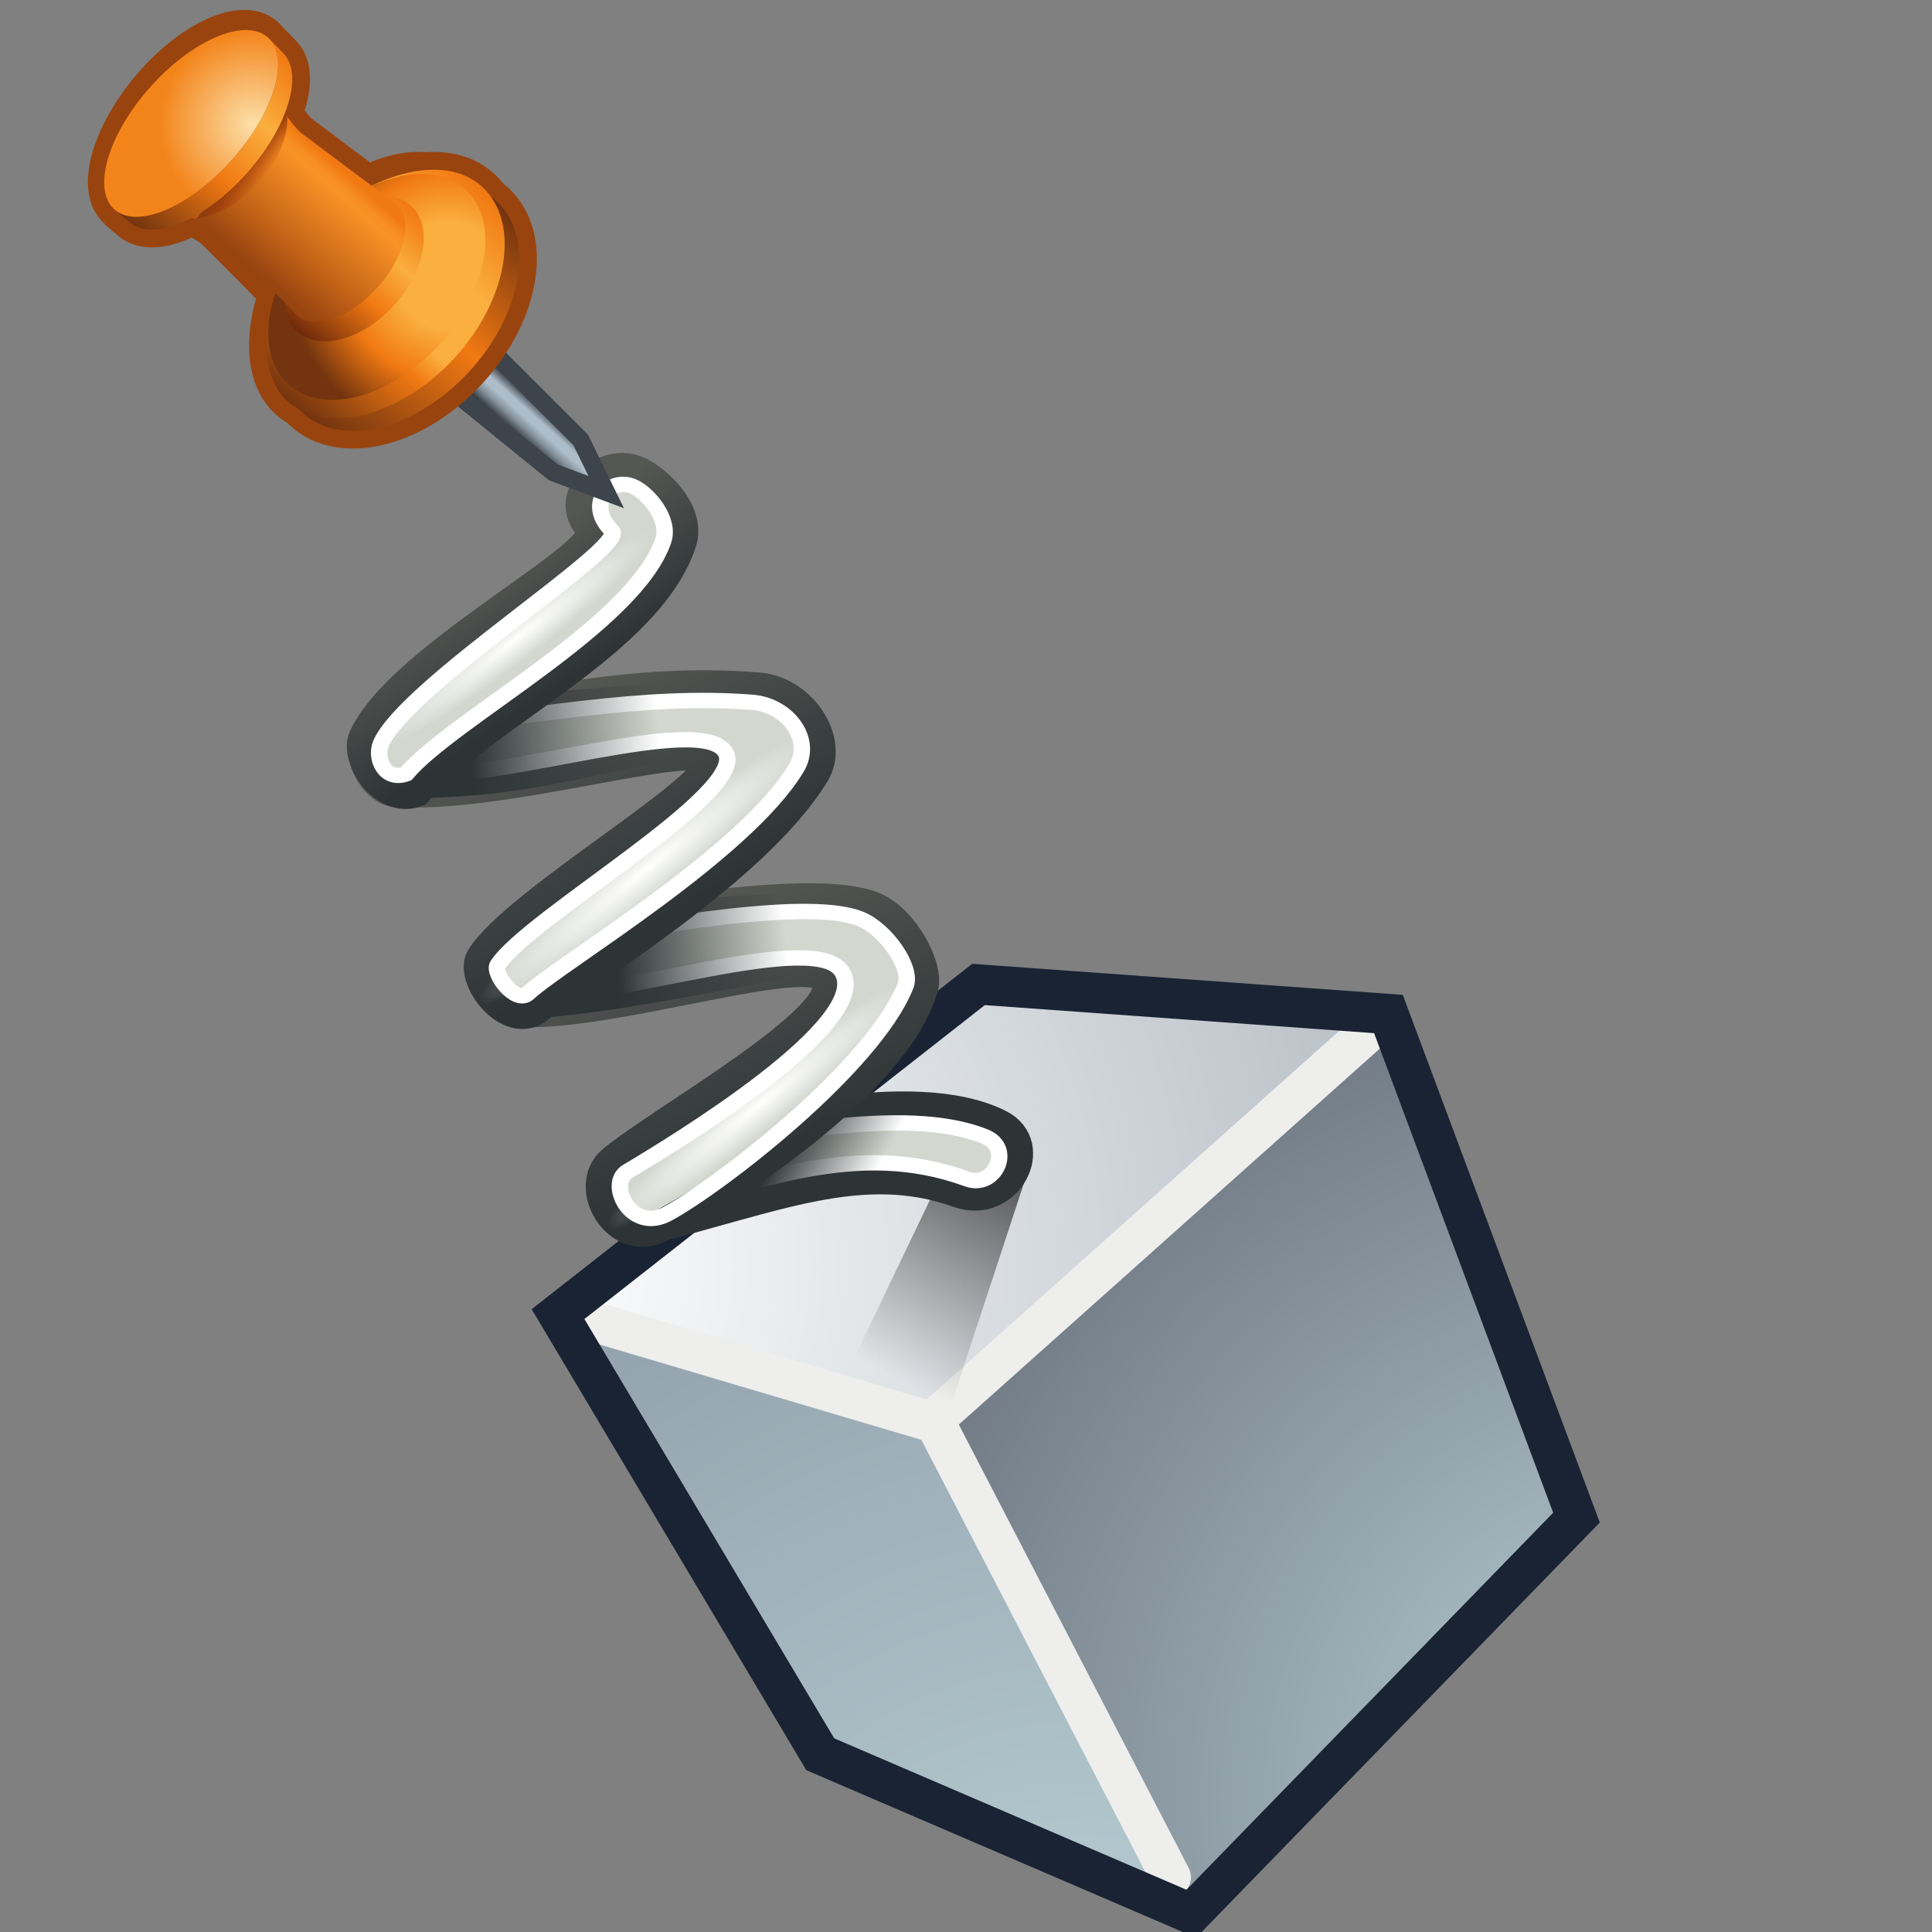 <?xml version="1.0" encoding="UTF-8" standalone="no"?>
<!-- Created with Inkscape (http://www.inkscape.org/) -->
<svg
   xmlns:i="http://ns.adobe.com/AdobeIllustrator/10.0/"
   xmlns:a="http://ns.adobe.com/AdobeSVGViewerExtensions/3.0/"
   xmlns:dc="http://purl.org/dc/elements/1.1/"
   xmlns:cc="http://web.resource.org/cc/"
   xmlns:rdf="http://www.w3.org/1999/02/22-rdf-syntax-ns#"
   xmlns:svg="http://www.w3.org/2000/svg"
   xmlns="http://www.w3.org/2000/svg"
   xmlns:xlink="http://www.w3.org/1999/xlink"
   xmlns:sodipodi="http://sodipodi.sourceforge.net/DTD/sodipodi-0.dtd"
   xmlns:inkscape="http://www.inkscape.org/namespaces/inkscape"
   width="48px"
   height="48px"
   id="svg19082"
   sodipodi:version="0.32"
   inkscape:version="0.44.1"
   sodipodi:docbase="e:\dev_clean\src\houdini\support\icons\DOP"
   sodipodi:docname="rbdspringconstraint.svg">
  <rect width="100%" height="100%" fill="#808080" stroke="none"/>
  <defs
     id="defs19084">
    <linearGradient
       inkscape:collect="always"
       id="linearGradient16088">
      <stop
         style="stop-color:white;stop-opacity:1;"
         offset="0"
         id="stop16090" />
      <stop
         style="stop-color:white;stop-opacity:0;"
         offset="1"
         id="stop16092" />
    </linearGradient>
    <linearGradient
       inkscape:collect="always"
       id="linearGradient16058">
      <stop
         style="stop-color:#2e3436;stop-opacity:1;"
         offset="0"
         id="stop16060" />
      <stop
         style="stop-color:#2e3436;stop-opacity:0;"
         offset="1"
         id="stop16062" />
    </linearGradient>
    <linearGradient
       inkscape:collect="always"
       id="linearGradient16074">
      <stop
         style="stop-color:#555753;stop-opacity:1"
         offset="0"
         id="stop16076" />
      <stop
         style="stop-color:#2e3436;stop-opacity:1"
         offset="1"
         id="stop16078" />
    </linearGradient>
    <linearGradient
       id="linearGradient20921">
      <stop
         style="stop-color:black;stop-opacity:0.619;"
         offset="0"
         id="stop20923" />
      <stop
         style="stop-color:black;stop-opacity:0;"
         offset="1"
         id="stop20925" />
    </linearGradient>
    <linearGradient
       id="linearGradient20889">
      <stop
         style="stop-color:#4881d4;stop-opacity:1;"
         offset="0"
         id="stop20891" />
      <stop
         style="stop-color:#204a87;stop-opacity:0;"
         offset="1"
         id="stop20893" />
    </linearGradient>
    <radialGradient
       gradientUnits="userSpaceOnUse"
       fy="1499.855"
       fx="264.885"
       r="8.559"
       cy="1499.855"
       cx="264.885"
       id="XMLID_878_"
       gradientTransform="translate(9.073,-1121.746)">
      <stop
         id="stop18192"
         style="stop-color:#FCDFA8"
         offset="0.006" />
      <stop
         id="stop18196"
         style="stop-color:#F3841A"
         offset="1" />
      <a:midPointStop
         style="stop-color:#FCDFA8"
         offset="0.006" />
      <a:midPointStop
         style="stop-color:#FCDFA8"
         offset="0.5" />
      <a:midPointStop
         style="stop-color:#FAAF3E"
         offset="0.388" />
      <a:midPointStop
         style="stop-color:#FAAF3E"
         offset="0.5" />
      <a:midPointStop
         style="stop-color:#F3841A"
         offset="1" />
    </radialGradient>
    <radialGradient
       inkscape:collect="always"
       xlink:href="#XMLID_878_"
       id="radialGradient30825"
       gradientUnits="userSpaceOnUse"
       gradientTransform="translate(9.073,-1121.746)"
       cx="264.885"
       cy="1499.855"
       fx="264.885"
       fy="1499.855"
       r="8.559" />
    <linearGradient
       y2="1509.797"
       x2="274.926"
       y1="1494.385"
       x1="260.883"
       gradientUnits="userSpaceOnUse"
       id="XMLID_877_"
       gradientTransform="translate(9.073,-1121.746)">
      <stop
         id="stop18181"
         style="stop-color:#F17912"
         offset="0.006" />
      <stop
         id="stop18183"
         style="stop-color:#FAAF3E"
         offset="0.292" />
      <stop
         id="stop18185"
         style="stop-color:#F17912"
         offset="0.59" />
      <stop
         id="stop18187"
         style="stop-color:#73340F"
         offset="1" />
      <a:midPointStop
         style="stop-color:#F17912"
         offset="0.006" />
      <a:midPointStop
         style="stop-color:#F17912"
         offset="0.5" />
      <a:midPointStop
         style="stop-color:#FAAF3E"
         offset="0.292" />
      <a:midPointStop
         style="stop-color:#FAAF3E"
         offset="0.5" />
      <a:midPointStop
         style="stop-color:#F17912"
         offset="0.59" />
      <a:midPointStop
         style="stop-color:#F17912"
         offset="0.5" />
      <a:midPointStop
         style="stop-color:#73340F"
         offset="1" />
    </linearGradient>
    <linearGradient
       inkscape:collect="always"
       xlink:href="#XMLID_877_"
       id="linearGradient30823"
       gradientUnits="userSpaceOnUse"
       gradientTransform="translate(9.073,-1121.746)"
       x1="260.883"
       y1="1494.385"
       x2="274.926"
       y2="1509.797" />
    <linearGradient
       y2="1503.704"
       x2="266.049"
       y1="1505.209"
       x1="264.233"
       gradientUnits="userSpaceOnUse"
       id="XMLID_876_"
       gradientTransform="translate(9.073,-1121.746)">
      <stop
         id="stop18162"
         style="stop-color:#a82900;stop-opacity:0;"
         offset="0.006" />
      <stop
         id="stop18176"
         style="stop-color:#8a3e0e;stop-opacity:1;"
         offset="1" />
      <a:midPointStop
         style="stop-color:#FFFFFF"
         offset="0.006" />
      <a:midPointStop
         style="stop-color:#FFFFFF"
         offset="0.345" />
      <a:midPointStop
         style="stop-color:#BF5614"
         offset="1" />
    </linearGradient>
    <linearGradient
       inkscape:collect="always"
       xlink:href="#XMLID_876_"
       id="linearGradient30821"
       gradientUnits="userSpaceOnUse"
       gradientTransform="translate(9.073,-1121.746)"
       x1="264.233"
       y1="1505.209"
       x2="266.049"
       y2="1503.704" />
    <linearGradient
       y2="1513.642"
       x2="263.778"
       y1="1504.661"
       x1="255.886"
       gradientUnits="userSpaceOnUse"
       id="XMLID_874_"
       gradientTransform="translate(9.073,-1121.746)">
      <stop
         id="stop18126"
         style="stop-color:#F17912"
         offset="0.006" />
      <stop
         id="stop18128"
         style="stop-color:#F27D15"
         offset="0.022" />
      <stop
         id="stop18130"
         style="stop-color:#F78E21"
         offset="0.098" />
      <stop
         id="stop18132"
         style="stop-color:#F99326"
         offset="0.157" />
      <stop
         id="stop18134"
         style="stop-color:#C56417"
         offset="0.674" />
      <stop
         id="stop18136"
         style="stop-color:#994511"
         offset="1" />
      <a:midPointStop
         style="stop-color:#F17912"
         offset="0.006" />
      <a:midPointStop
         style="stop-color:#F17912"
         offset="0.345" />
      <a:midPointStop
         style="stop-color:#F99326"
         offset="0.157" />
      <a:midPointStop
         style="stop-color:#F99326"
         offset="0.5" />
      <a:midPointStop
         style="stop-color:#C56417"
         offset="0.674" />
      <a:midPointStop
         style="stop-color:#C56417"
         offset="0.5" />
      <a:midPointStop
         style="stop-color:#994511"
         offset="1" />
    </linearGradient>
    <linearGradient
       inkscape:collect="always"
       xlink:href="#XMLID_874_"
       id="linearGradient30819"
       gradientUnits="userSpaceOnUse"
       gradientTransform="translate(9.073,-1121.746)"
       x1="255.886"
       y1="1504.661"
       x2="263.778"
       y2="1513.642" />
    <linearGradient
       y2="1518.866"
       x2="260.634"
       y1="1507.167"
       x1="250.594"
       gradientUnits="userSpaceOnUse"
       id="XMLID_873_"
       gradientTransform="translate(9.073,-1121.746)">
      <stop
         id="stop18115"
         style="stop-color:#F17912"
         offset="0.006" />
      <stop
         id="stop18117"
         style="stop-color:#FAAF3E"
         offset="0.315" />
      <stop
         id="stop18119"
         style="stop-color:#F17912"
         offset="0.59" />
      <stop
         id="stop18121"
         style="stop-color:#6E290A"
         offset="1" />
      <a:midPointStop
         style="stop-color:#F17912"
         offset="0.006" />
      <a:midPointStop
         style="stop-color:#F17912"
         offset="0.5" />
      <a:midPointStop
         style="stop-color:#FAAF3E"
         offset="0.315" />
      <a:midPointStop
         style="stop-color:#FAAF3E"
         offset="0.5" />
      <a:midPointStop
         style="stop-color:#F17912"
         offset="0.59" />
      <a:midPointStop
         style="stop-color:#F17912"
         offset="0.5" />
      <a:midPointStop
         style="stop-color:#6E290A"
         offset="1" />
    </linearGradient>
    <linearGradient
       inkscape:collect="always"
       xlink:href="#XMLID_873_"
       id="linearGradient30817"
       gradientUnits="userSpaceOnUse"
       gradientTransform="translate(9.073,-1121.746)"
       x1="250.594"
       y1="1507.167"
       x2="260.634"
       y2="1518.866" />
    <radialGradient
       gradientUnits="userSpaceOnUse"
       fy="1513.643"
       fx="247.017"
       r="14.582"
       cy="1513.643"
       cx="247.017"
       id="XMLID_872_"
       gradientTransform="translate(9.073,-1121.746)">
      <stop
         id="stop18104"
         style="stop-color:#FAAF3E"
         offset="0.006" />
      <stop
         id="stop18106"
         style="stop-color:#FAAF3E"
         offset="0.337" />
      <stop
         id="stop18108"
         style="stop-color:#F17912"
         offset="0.652" />
      <stop
         id="stop18110"
         style="stop-color:#73340F"
         offset="1" />
      <a:midPointStop
         style="stop-color:#FAAF3E"
         offset="0.006" />
      <a:midPointStop
         style="stop-color:#FAAF3E"
         offset="0.5" />
      <a:midPointStop
         style="stop-color:#FAAF3E"
         offset="0.337" />
      <a:midPointStop
         style="stop-color:#FAAF3E"
         offset="0.5" />
      <a:midPointStop
         style="stop-color:#F17912"
         offset="0.652" />
      <a:midPointStop
         style="stop-color:#F17912"
         offset="0.5" />
      <a:midPointStop
         style="stop-color:#73340F"
         offset="1" />
    </radialGradient>
    <radialGradient
       inkscape:collect="always"
       xlink:href="#XMLID_872_"
       id="radialGradient30815"
       gradientUnits="userSpaceOnUse"
       gradientTransform="translate(9.073,-1121.746)"
       cx="247.017"
       cy="1513.643"
       fx="247.017"
       fy="1513.643"
       r="14.582" />
    <linearGradient
       y2="1525.255"
       x2="261.463"
       y1="1505.286"
       x1="244.283"
       gradientUnits="userSpaceOnUse"
       id="XMLID_871_"
       gradientTransform="translate(9.073,-1121.746)">
      <stop
         id="stop18091"
         style="stop-color:#F17912"
         offset="0.006" />
      <stop
         id="stop18093"
         style="stop-color:#FAAF3E"
         offset="0.292" />
      <stop
         id="stop18095"
         style="stop-color:#FAAF3E"
         offset="0.545" />
      <stop
         id="stop18097"
         style="stop-color:#F17912"
         offset="0.652" />
      <stop
         id="stop18099"
         style="stop-color:#73340F"
         offset="1" />
      <a:midPointStop
         style="stop-color:#F17912"
         offset="0.006" />
      <a:midPointStop
         style="stop-color:#F17912"
         offset="0.5" />
      <a:midPointStop
         style="stop-color:#FAAF3E"
         offset="0.292" />
      <a:midPointStop
         style="stop-color:#FAAF3E"
         offset="0.5" />
      <a:midPointStop
         style="stop-color:#FAAF3E"
         offset="0.545" />
      <a:midPointStop
         style="stop-color:#FAAF3E"
         offset="0.5" />
      <a:midPointStop
         style="stop-color:#F17912"
         offset="0.652" />
      <a:midPointStop
         style="stop-color:#F17912"
         offset="0.5" />
      <a:midPointStop
         style="stop-color:#73340F"
         offset="1" />
    </linearGradient>
    <linearGradient
       inkscape:collect="always"
       xlink:href="#XMLID_871_"
       id="linearGradient30813"
       gradientUnits="userSpaceOnUse"
       gradientTransform="translate(9.073,-1121.746)"
       x1="244.283"
       y1="1505.286"
       x2="261.463"
       y2="1525.255" />
    <linearGradient
       y2="1526.39"
       x2="260.03"
       y1="1506.586"
       x1="242.98"
       gradientUnits="userSpaceOnUse"
       id="XMLID_870_"
       gradientTransform="translate(9.073,-1121.746)">
      <stop
         id="stop18082"
         style="stop-color:#73340F"
         offset="0.006" />
      <stop
         id="stop18084"
         style="stop-color:#F17912"
         offset="0.461" />
      <stop
         id="stop18086"
         style="stop-color:#73340F"
         offset="1" />
      <a:midPointStop
         style="stop-color:#73340F"
         offset="0.006" />
      <a:midPointStop
         style="stop-color:#73340F"
         offset="0.5" />
      <a:midPointStop
         style="stop-color:#F17912"
         offset="0.461" />
      <a:midPointStop
         style="stop-color:#F17912"
         offset="0.5" />
      <a:midPointStop
         style="stop-color:#73340F"
         offset="1" />
    </linearGradient>
    <linearGradient
       inkscape:collect="always"
       xlink:href="#XMLID_870_"
       id="linearGradient30811"
       gradientUnits="userSpaceOnUse"
       gradientTransform="translate(9.073,-1121.746)"
       x1="242.98"
       y1="1506.586"
       x2="260.03"
       y2="1526.39" />
    <linearGradient
       y2="1528.29"
       x2="240.81"
       y1="1525.703"
       x1="238.486"
       gradientUnits="userSpaceOnUse"
       id="XMLID_869_">
      <stop
         id="stop18057"
         style="stop-color:#3E444C"
         offset="0.006" />
      <stop
         id="stop18059"
         style="stop-color:#ADBECA"
         offset="0.298" />
      <stop
         id="stop18061"
         style="stop-color:#ADBECA"
         offset="0.477" />
      <stop
         id="stop18063"
         style="stop-color:#828F99"
         offset="0.702" />
      <stop
         id="stop18065"
         style="stop-color:#292E33"
         offset="1" />
      <a:midPointStop
         style="stop-color:#3E444C"
         offset="0.006" />
      <a:midPointStop
         style="stop-color:#3E444C"
         offset="0.5" />
      <a:midPointStop
         style="stop-color:#ADBECA"
         offset="0.298" />
      <a:midPointStop
         style="stop-color:#ADBECA"
         offset="0.5" />
      <a:midPointStop
         style="stop-color:#ADBECA"
         offset="0.477" />
      <a:midPointStop
         style="stop-color:#ADBECA"
         offset="0.5" />
      <a:midPointStop
         style="stop-color:#828F99"
         offset="0.702" />
      <a:midPointStop
         style="stop-color:#828F99"
         offset="0.5" />
      <a:midPointStop
         style="stop-color:#292E33"
         offset="1" />
    </linearGradient>
    <linearGradient
       inkscape:collect="always"
       xlink:href="#XMLID_869_"
       id="linearGradient30809"
       gradientUnits="userSpaceOnUse"
       x1="238.486"
       y1="1525.703"
       x2="240.81"
       y2="1528.29" />
    <linearGradient
       y2="395.616"
       x2="924.399"
       y1="376.572"
       x1="937.803"
       gradientUnits="userSpaceOnUse"
       id="XMLID_152_">
      <stop
         id="stop13678"
         style="stop-color:white;stop-opacity:0;"
         offset="0" />
      <stop
         id="stop13680"
         style="stop-color:#709EC3"
         offset="1" />
      <a:midPointStop
         style="stop-color:#FFFFFF"
         offset="0" />
      <a:midPointStop
         style="stop-color:#FFFFFF"
         offset="0.5" />
      <a:midPointStop
         style="stop-color:#709EC3"
         offset="1" />
    </linearGradient>
    <radialGradient
       gradientUnits="userSpaceOnUse"
       gradientTransform="matrix(0.98,-0.202,0.202,0.98,58.608,187.58)"
       fy="380.268"
       fx="814.914"
       r="21.943"
       cy="380.268"
       cx="814.914"
       id="XMLID_165_">
      <stop
         id="stop13847"
         style="stop-color:#BAD1D7"
         offset="0" />
      <stop
         id="stop13849"
         style="stop-color:#6D7580"
         offset="0.826" />
      <stop
         id="stop13851"
         style="stop-color:#41454C"
         offset="1" />
      <a:midPointStop
         style="stop-color:#BAD1D7"
         offset="0" />
      <a:midPointStop
         style="stop-color:#BAD1D7"
         offset="0.5" />
      <a:midPointStop
         style="stop-color:#6D7580"
         offset="0.826" />
      <a:midPointStop
         style="stop-color:#6D7580"
         offset="0.5" />
      <a:midPointStop
         style="stop-color:#41454C"
         offset="1" />
    </radialGradient>
    <radialGradient
       gradientUnits="userSpaceOnUse"
       gradientTransform="matrix(0.98,-0.202,0.202,0.98,58.608,187.58)"
       fy="360.035"
       fx="798.023"
       r="31.231"
       cy="360.035"
       cx="798.023"
       id="XMLID_164_">
      <stop
         id="stop13840"
         style="stop-color:#FFFFFF"
         offset="0" />
      <stop
         id="stop13842"
         style="stop-color:#8794A0"
         offset="1" />
      <a:midPointStop
         style="stop-color:#FFFFFF"
         offset="0" />
      <a:midPointStop
         style="stop-color:#FFFFFF"
         offset="0.5" />
      <a:midPointStop
         style="stop-color:#8794A0"
         offset="1" />
    </radialGradient>
    <radialGradient
       gradientUnits="userSpaceOnUse"
       gradientTransform="matrix(0.98,-0.202,0.202,0.98,58.608,187.58)"
       fy="380.12"
       fx="801.416"
       r="24.061"
       cy="380.12"
       cx="801.416"
       id="XMLID_163_">
      <stop
         id="stop13833"
         style="stop-color:#BAD1D7"
         offset="0" />
      <stop
         id="stop13835"
         style="stop-color:#8794A0"
         offset="1" />
      <a:midPointStop
         style="stop-color:#BAD1D7"
         offset="0" />
      <a:midPointStop
         style="stop-color:#BAD1D7"
         offset="0.5" />
      <a:midPointStop
         style="stop-color:#8794A0"
         offset="1" />
    </radialGradient>
    <radialGradient
       inkscape:collect="always"
       xlink:href="#XMLID_163_"
       id="radialGradient20867"
       gradientUnits="userSpaceOnUse"
       gradientTransform="matrix(0.98,-0.202,0.202,0.98,58.608,187.58)"
       cx="801.416"
       cy="380.12"
       fx="801.416"
       fy="380.12"
       r="24.061" />
    <radialGradient
       inkscape:collect="always"
       xlink:href="#XMLID_164_"
       id="radialGradient20869"
       gradientUnits="userSpaceOnUse"
       gradientTransform="matrix(0.98,-0.202,0.202,0.98,58.608,187.58)"
       cx="798.023"
       cy="360.035"
       fx="798.023"
       fy="360.035"
       r="31.231" />
    <radialGradient
       inkscape:collect="always"
       xlink:href="#XMLID_165_"
       id="radialGradient20871"
       gradientUnits="userSpaceOnUse"
       gradientTransform="matrix(0.98,-0.202,0.202,0.98,58.608,187.58)"
       cx="814.914"
       cy="380.268"
       fx="814.914"
       fy="380.268"
       r="21.943" />
    <linearGradient
       inkscape:collect="always"
       xlink:href="#linearGradient20921"
       id="linearGradient20927"
       x1="20.254"
       y1="29.714"
       x2="17.794"
       y2="34.794"
       gradientUnits="userSpaceOnUse"
       gradientTransform="matrix(1.07,0,0,1.07,2.963,-3.138)" />
    <linearGradient
       inkscape:collect="always"
       xlink:href="#linearGradient16074"
       id="linearGradient2400"
       gradientUnits="userSpaceOnUse"
       gradientTransform="matrix(0.808,0.467,-0.466,0.808,15.023,-13.308)"
       x1="22.159"
       y1="25.678"
       x2="34.76"
       y2="37.297" />
    <linearGradient
       inkscape:collect="always"
       xlink:href="#linearGradient16074"
       id="linearGradient2402"
       gradientUnits="userSpaceOnUse"
       gradientTransform="matrix(0.808,0.467,-0.466,0.808,15.023,-13.308)"
       x1="9.969"
       y1="16.345"
       x2="22.823"
       y2="25.043" />
    <linearGradient
       inkscape:collect="always"
       xlink:href="#linearGradient16074"
       id="linearGradient2404"
       gradientUnits="userSpaceOnUse"
       gradientTransform="matrix(0.808,0.467,-0.466,0.808,15.023,-13.308)"
       x1="2.921"
       y1="10.567"
       x2="10.315"
       y2="15.011" />
    <linearGradient
       inkscape:collect="always"
       xlink:href="#linearGradient16058"
       id="linearGradient2406"
       gradientUnits="userSpaceOnUse"
       gradientTransform="matrix(0.808,0.467,-0.466,0.808,15.023,-13.308)"
       x1="6.349"
       y1="20.635"
       x2="16.698"
       y2="15.556" />
    <linearGradient
       inkscape:collect="always"
       xlink:href="#linearGradient16058"
       id="linearGradient2408"
       gradientUnits="userSpaceOnUse"
       gradientTransform="matrix(0.809,0.464,-0.464,0.81,21.52,0.599)"
       x1="6.349"
       y1="20.635"
       x2="15.576"
       y2="15.863" />
    <linearGradient
       inkscape:collect="always"
       xlink:href="#linearGradient16058"
       id="linearGradient2410"
       gradientUnits="userSpaceOnUse"
       gradientTransform="matrix(0.809,0.464,-0.464,0.81,29.011,13.683)"
       x1="6.349"
       y1="20.635"
       x2="12.193"
       y2="21.09" />
    <radialGradient
       inkscape:collect="always"
       xlink:href="#linearGradient16088"
       id="radialGradient2412"
       gradientUnits="userSpaceOnUse"
       gradientTransform="matrix(1,0,0,0.142,0,16.668)"
       cx="10.159"
       cy="19.429"
       fx="10.159"
       fy="19.429"
       r="12.063" />
    <radialGradient
       inkscape:collect="always"
       xlink:href="#linearGradient16088"
       id="radialGradient2414"
       gradientUnits="userSpaceOnUse"
       gradientTransform="matrix(1,0,0,0.142,0,16.668)"
       cx="10.159"
       cy="19.429"
       fx="10.159"
       fy="19.429"
       r="12.063" />
    <radialGradient
       inkscape:collect="always"
       xlink:href="#linearGradient16088"
       id="radialGradient2416"
       gradientUnits="userSpaceOnUse"
       gradientTransform="matrix(1,0,0,0.142,0,16.668)"
       cx="10.159"
       cy="19.429"
       fx="10.159"
       fy="19.429"
       r="12.063" />
  </defs>
  <sodipodi:namedview
     id="base"
     pagecolor="#ffffff"
     bordercolor="#666666"
     borderopacity="1.0"
     inkscape:pageopacity="0.0"
     inkscape:pageshadow="2"
     inkscape:zoom="10.5"
     inkscape:cx="24"
     inkscape:cy="23.511111"
     inkscape:current-layer="layer1"
     showgrid="true"
     inkscape:grid-bbox="false"
     inkscape:document-units="px"
     inkscape:object-paths="false"
     inkscape:guide-bbox="true"
     inkscape:window-width="1302"
     inkscape:window-height="1076"
     inkscape:window-x="295"
     inkscape:window-y="0" />
  <g
     id="layer1"
     inkscape:label="Layer 1"
     inkscape:groupmode="layer">
    <g
       id="g20858"
       transform="matrix(1.174,-0.298,0.298,1.174,-7.851,-1.208)">
      <polygon
         transform="translate(-903.588,-348.872)"
         style="fill:url(#radialGradient20867)"
         id="polygon13837"
         points="923.652,395.493 917.08,390.45 914.088,380.376 920.975,384.347 923.652,395.493 "
         i:knockout="Off" />
      <polygon
         transform="translate(-903.588,-348.872)"
         style="fill:url(#radialGradient20869)"
         id="polygon13844"
         points="932.112,378.6 920.975,384.347 914.088,380.376 924.111,375.944 932.112,378.6 "
         i:knockout="Off" />
      <polygon
         transform="translate(-903.588,-348.872)"
         style="fill:url(#radialGradient20871)"
         id="polygon13853"
         points="933.309,389.562 923.652,395.493 920.975,384.347 932.112,378.6 933.309,389.562 "
         i:knockout="Off" />
      <path
         id="path19329"
         d="M 17.46,35.492 L 28,30"
         style="fill:none;fill-opacity:0.75;fill-rule:evenodd;stroke:#eeeeec;stroke-width:0.826px;stroke-linecap:round;stroke-linejoin:miter;stroke-opacity:1" />
      <path
         sodipodi:nodetypes="cc"
         id="path19331"
         d="M 11.365,31.952 L 17.397,35.54"
         style="fill:none;fill-opacity:0.75;fill-rule:evenodd;stroke:#eeeeec;stroke-width:0.826px;stroke-linecap:round;stroke-linejoin:miter;stroke-opacity:1" />
      <path
         sodipodi:nodetypes="cc"
         id="path19333"
         d="M 17.429,35.476 L 19.841,45.794"
         style="fill:none;fill-opacity:0.75;fill-rule:evenodd;stroke:#eeeeec;stroke-width:0.826px;stroke-linecap:round;stroke-linejoin:miter;stroke-opacity:1" />
      <polygon
         transform="translate(-903.588,-348.872)"
         style="fill:none;stroke:#192333;stroke-width:0.826"
         id="polygon13907"
         points="914.088,380.376 924.111,375.944 932.112,378.6 933.309,389.562 923.652,395.493 917.08,390.45 914.088,380.376 "
         i:knockout="Off" />
    </g>
    <path
       style="fill:url(#linearGradient20927);fill-opacity:1;fill-rule:evenodd;stroke:none;stroke-width:1px;stroke-linecap:butt;stroke-linejoin:miter;stroke-opacity:1"
       d="M 23.417,29.156 L 25.574,28.986 L 23.654,34.83 L 20.936,34.337 L 23.417,29.156 z "
       id="path20911"
       sodipodi:nodetypes="ccccc" />
    <g
       id="g2384"
       transform="matrix(0.433,-4.289024e-2,5.807113e-2,0.406,6.739,16.173)">
      <path
         inkscape:transform-center-y="17.580177"
         inkscape:transform-center-x="-4.0124026"
         sodipodi:nodetypes="ccsss"
         d="M 37.302,32.909 C 32.893,29.884 23.089,31.412 15.68,32.571 C 13.929,33.288 14.851,37.398 16.654,37.122 C 23.951,36.009 29.281,34.093 34.509,36.78 C 37.069,38.097 39.435,34.373 37.302,32.909 z "
         style="fill:#d3d7cf;fill-opacity:1;fill-rule:evenodd;stroke:#2e3436;stroke-width:1.869;stroke-linecap:butt;stroke-linejoin:miter;stroke-miterlimit:4;stroke-dasharray:none;stroke-opacity:1"
         id="path16040" />
      <path
         inkscape:transform-center-x="0.34247038"
         inkscape:transform-center-y="0.17458358"
         sodipodi:nodetypes="ccsss"
         d="M 36.468,33.579 C 32.237,31.13 23.564,32.216 17.075,32.886 C 15.541,33.301 15.16,36.306 16.727,36.056 C 23.119,35.04 29.14,32.903 35.099,36.024 C 36.56,36.789 37.973,34.449 36.468,33.579 z "
         style="fill:none;fill-opacity:1;fill-rule:evenodd;stroke:white;stroke-width:0.934;stroke-linecap:butt;stroke-linejoin:miter;stroke-miterlimit:4;stroke-dasharray:none;stroke-opacity:1"
         id="path16120" />
      <path
         inkscape:transform-center-y="11.055793"
         inkscape:transform-center-x="0.51700504"
         sodipodi:nodetypes="csssscss"
         d="M 28.825,23.154 C 29.799,25.483 18.117,30.77 15.241,32.821 C 13.318,34.191 14.784,38.167 17.324,37.058 C 20.886,35.502 31.676,29.958 34.085,24.184 C 34.602,22.944 33.52,19.939 31.98,19.052 C 29.04,17.359 19.542,17.961 10.528,18.85 C 8.777,19.566 9.801,23.091 11.147,23.272 C 16.794,24.03 28.024,21.24 28.825,23.154 z "
         style="opacity:1;color:black;fill:#d3d7cf;fill-opacity:1;fill-rule:evenodd;stroke:url(#linearGradient2400);stroke-width:1.869;stroke-linecap:butt;stroke-linejoin:miter;marker:none;marker-start:none;marker-mid:none;marker-end:none;stroke-miterlimit:4;stroke-dasharray:none;stroke-dashoffset:0;stroke-opacity:1;visibility:visible;display:inline;overflow:visible"
         id="path16036" />
      <path
         inkscape:transform-center-y="9.6850737"
         inkscape:transform-center-x="0.45357126"
         sodipodi:nodetypes="csssscss"
         d="M 29.685,22.746 C 31.146,26.014 18.73,32.176 15.946,33.533 C 14.673,34.154 15.628,37.306 17.856,36.334 C 20.981,34.971 30.696,28.707 33.182,23.98 C 33.73,22.938 32.52,20.468 31.169,19.691 C 28.59,18.208 20.258,18.735 12.35,19.514 C 10.813,20.141 10.631,22.314 11.816,22.435 C 17.101,22.975 28.495,20.086 29.685,22.746 z "
         style="opacity:1;color:black;fill:none;fill-opacity:1;fill-rule:evenodd;stroke:white;stroke-width:0.934;stroke-linecap:butt;stroke-linejoin:miter;marker:none;marker-start:none;marker-mid:none;marker-end:none;stroke-miterlimit:4;stroke-dasharray:none;stroke-dashoffset:0;stroke-opacity:1;visibility:visible;display:inline;overflow:visible"
         id="path16116" />
      <path
         inkscape:transform-center-y="-2.6335566"
         inkscape:transform-center-x="5.0863016"
         sodipodi:nodetypes="csssscss"
         d="M 29.657,10.648 C 25.502,16.165 14.806,21.374 12.12,23.151 C 10.366,24.312 8.593,20.923 9.478,19.769 C 11.949,16.547 24.55,10.692 23.919,9.2 C 23.302,7.741 11.891,10.304 5.85,9.224 C 4.511,8.985 3.706,5.717 5.458,5.001 C 14.769,4.933 19.956,3.735 27.277,5.136 C 29.621,5.585 31.091,8.744 29.657,10.648 z "
         style="opacity:1;color:black;fill:#d3d7cf;fill-opacity:1;fill-rule:evenodd;stroke:url(#linearGradient2402);stroke-width:1.869;stroke-linecap:butt;stroke-linejoin:miter;marker:none;marker-start:none;marker-mid:none;marker-end:none;stroke-miterlimit:4;stroke-dasharray:none;stroke-dashoffset:0;stroke-opacity:1;visibility:visible;display:inline;overflow:visible"
         id="path16032" />
      <path
         inkscape:transform-center-y="-2.2141874"
         inkscape:transform-center-x="4.2869261"
         sodipodi:nodetypes="csssscss"
         d="M 28.769,10.194 C 25.144,15.081 13.894,20.531 11.753,22.197 C 10.979,22.8 9.898,20.779 10.272,20.306 C 12.389,17.624 25.857,11.413 24.886,8.853 C 23.892,6.233 11.975,9.285 7.09,8.293 C 5.967,8.066 4.91,6.215 6.387,5.613 C 14.235,5.555 20.635,4.796 26.805,5.975 C 28.781,6.352 29.965,8.583 28.769,10.194 z "
         style="opacity:1;color:black;fill:none;fill-opacity:1;fill-rule:evenodd;stroke:white;stroke-width:0.934;stroke-linecap:butt;stroke-linejoin:miter;marker:none;marker-start:none;marker-mid:none;marker-end:none;stroke-miterlimit:4;stroke-dasharray:none;stroke-dashoffset:0;stroke-opacity:1;visibility:visible;display:inline;overflow:visible"
         id="path16112" />
      <path
         inkscape:transform-center-y="-16.315682"
         inkscape:transform-center-x="8.1062525"
         sodipodi:nodetypes="cscssc"
         d="M 22.05,-8.709 C 23.148,-8.1 24.827,-5.905 24.011,-4.125 C 21.283,1.822 11.298,5.104 7.008,9.359 C 5.181,9.867 3.927,6.993 4.588,5.83 C 7.267,1.108 20.159,-3.957 19.117,-5.498 C 17.785,-7.468 20.3,-9.647 22.05,-8.709 z "
         style="fill:#d3d7cf;fill-opacity:1;fill-rule:evenodd;stroke:url(#linearGradient2404);stroke-width:1.869;stroke-linecap:butt;stroke-linejoin:miter;stroke-miterlimit:4;stroke-dasharray:none;stroke-opacity:1"
         id="path16025" />
      <path
         inkscape:transform-center-y="-9.7031024"
         inkscape:transform-center-x="7.3946354"
         sodipodi:nodetypes="cccccc"
         id="path16048"
         d="M 7.164,9.764 L 11.037,6.428 L 15.089,4.112 L 23.889,4.339 L 20.843,9.072 C 16.541,9.481 12.794,10.274 7.164,9.764 z "
         style="fill:url(#linearGradient2406);fill-opacity:1;fill-rule:evenodd;stroke:none;stroke-width:1px;stroke-linecap:butt;stroke-linejoin:miter;stroke-opacity:1" />
      <path
         inkscape:transform-center-y="4.1610159"
         inkscape:transform-center-x="1.6702169"
         sodipodi:nodetypes="ccccc"
         id="path16066"
         d="M 11.875,23.742 L 22.102,17.486 L 28.847,17.738 L 26.293,22.871 C 21.487,23.242 16.681,23.875 11.875,23.742 z "
         style="fill:url(#linearGradient2408);fill-opacity:1;fill-rule:evenodd;stroke:none;stroke-width:1px;stroke-linecap:butt;stroke-linejoin:miter;stroke-opacity:1" />
      <path
         inkscape:transform-center-y="17.267456"
         inkscape:transform-center-x="-4.0218344"
         sodipodi:nodetypes="ccccc"
         id="path16070"
         d="M 19.433,36.252 L 27.399,31.399 L 33.459,31.431 L 31.059,35.462 L 19.433,36.252 z "
         style="fill:url(#linearGradient2410);fill-opacity:1;fill-rule:evenodd;stroke:none;stroke-width:1px;stroke-linecap:butt;stroke-linejoin:miter;stroke-opacity:1" />
      <path
         inkscape:transform-center-y="-15.871629"
         inkscape:transform-center-x="8.4000321"
         transform="matrix(0.708,-0.456,0.236,0.732,2.238,-8.897)"
         d="M 22.222 19.429 A 12.063 1.714 0 1 1  -1.905,19.429 A 12.063 1.714 0 1 1  22.222 19.429 z"
         sodipodi:ry="1.7142857"
         sodipodi:rx="12.063492"
         sodipodi:cy="19.428572"
         sodipodi:cx="10.158731"
         id="path16086"
         style="opacity:1;color:black;fill:url(#radialGradient2412);fill-opacity:1;fill-rule:evenodd;stroke:none;stroke-width:1;stroke-linecap:butt;stroke-linejoin:miter;marker:none;marker-start:none;marker-mid:none;marker-end:none;stroke-miterlimit:4;stroke-dasharray:none;stroke-dashoffset:0;stroke-opacity:1;visibility:visible;display:inline;overflow:visible"
         sodipodi:type="arc" />
      <path
         inkscape:transform-center-y="-1.1103045"
         inkscape:transform-center-x="3.0384605"
         transform="matrix(0.866,-0.58,0.309,0.9,4.596,3.855)"
         d="M 22.222 19.429 A 12.063 1.714 0 1 1  -1.905,19.429 A 12.063 1.714 0 1 1  22.222 19.429 z"
         sodipodi:ry="1.7142857"
         sodipodi:rx="12.063492"
         sodipodi:cy="19.428572"
         sodipodi:cx="10.158731"
         id="path16096"
         style="opacity:1;color:black;fill:url(#radialGradient2414);fill-opacity:1;fill-rule:evenodd;stroke:none;stroke-width:1;stroke-linecap:butt;stroke-linejoin:miter;marker:none;marker-start:none;marker-mid:none;marker-end:none;stroke-miterlimit:4;stroke-dasharray:none;stroke-dashoffset:0;stroke-opacity:1;visibility:visible;display:inline;overflow:visible"
         sodipodi:type="arc" />
      <path
         inkscape:transform-center-y="13.845185"
         inkscape:transform-center-x="-1.3564898"
         transform="matrix(0.789,-0.532,0.285,0.821,10.237,19.863)"
         d="M 22.222 19.429 A 12.063 1.714 0 1 1  -1.905,19.429 A 12.063 1.714 0 1 1  22.222 19.429 z"
         sodipodi:ry="1.7142857"
         sodipodi:rx="12.063492"
         sodipodi:cy="19.428572"
         sodipodi:cx="10.158731"
         id="path16100"
         style="opacity:1;color:black;fill:url(#radialGradient2416);fill-opacity:1;fill-rule:evenodd;stroke:none;stroke-width:1;stroke-linecap:butt;stroke-linejoin:miter;marker:none;marker-start:none;marker-mid:none;marker-end:none;stroke-miterlimit:4;stroke-dasharray:none;stroke-dashoffset:0;stroke-opacity:1;visibility:visible;display:inline;overflow:visible"
         sodipodi:type="arc" />
      <path
         inkscape:transform-center-x="0.57668441"
         sodipodi:nodetypes="cscssc"
         d="M 21.759,-7.793 C 22.542,-7.359 23.666,-5.585 23.074,-4.323 C 20.757,0.614 9.706,5.186 6.648,8.215 C 5.346,8.576 4.99,7.069 5.461,6.241 C 7.371,2.88 21.035,-4.152 20.248,-5.218 C 18.967,-6.951 20.512,-8.46 21.759,-7.793 z "
         style="fill:none;fill-opacity:1;fill-rule:evenodd;stroke:white;stroke-width:0.934;stroke-linecap:butt;stroke-linejoin:miter;stroke-miterlimit:4;stroke-dasharray:none;stroke-opacity:1"
         id="path16108" />
    </g>
    <g
       id="g30773"
       transform="matrix(-0.273,0,0,0.273,81.059,-100.14)">
      <polyline
         i:knockout="Off"
         points="246.203,1523.445 237.089,1530.839 234.291,1531.882      235.66,1529.078 243.88,1520.858 "
         id="polyline30775"
         style="fill:none;stroke:#3e444c;stroke-width:3.232"
         transform="translate(9.073,-1121.746)" />
      <polyline
         i:knockout="Off"
         points="246.203,1523.445 237.087,1530.839 234.291,1531.882      235.658,1529.078 243.88,1520.858 "
         id="polyline30777"
         style="fill:url(#linearGradient30809)"
         transform="translate(9.073,-1121.746)" />
      <path
         i:knockout="Off"
         d="M 267.379,389.342 C 271.201,393.819 272.857,401.656 269.101,404.639 C 265.346,407.619 258.487,405.606 253.78,400.139 C 249.075,394.672 248.303,387.824 252.058,384.842 C 255.813,381.86 263.082,384.307 267.379,389.342 z "
         id="path30779"
         style="fill:none;stroke:#99440f;stroke-width:3.232" />
      <path
         i:knockout="Off"
         d="M 268.744,388.124 C 272.595,392.64 274.287,400.522 270.533,403.506 C 266.777,406.487 259.888,404.435 255.146,398.923 C 250.404,393.41 249.603,386.525 253.357,383.543 C 257.113,380.559 264.414,383.047 268.744,388.124 z "
         id="path30781"
         style="fill:none;stroke:#99440f;stroke-width:3.232" />
      <ellipse
         i:knockout="Off"
         transform="matrix(0.783,-0.622,0.622,0.783,-877.939,-635.486)"
         cx="253.555"
         cy="1514.673"
         rx="7.751"
         ry="11.967"
         id="ellipse30783"
         sodipodi:cx="253.55499"
         sodipodi:cy="1514.673"
         sodipodi:rx="7.7509999"
         sodipodi:ry="11.967"
         style="fill:none;stroke:#99440f;stroke-width:3.232" />
      <path
         i:knockout="Off"
         d="M 269.806,395.586 C 268.187,396.891 264.883,395.649 262.425,392.815 C 259.968,389.98 259.287,386.625 260.905,385.32 L 261.087,385.177 C 261.628,384.852 269.23,379.127 269.533,378.894 C 269.893,378.615 270.637,377.693 270.995,377.115 L 279.452,386.623 C 278.832,386.896 277.751,387.557 277.425,387.876 C 277.152,388.144 270.425,394.875 270.028,395.365 L 269.806,395.586 z "
         id="path30785"
         style="fill:none;stroke:#99440f;stroke-width:3.232" />
      <path
         i:knockout="Off"
         d="M 285.069,387.077 L 286.357,385.993 C 284.203,387.618 279.482,385.528 275.713,381.253 C 271.994,377.032 270.567,372.234 272.417,370.339 L 271.142,371.643 C 269.287,373.534 270.689,378.304 274.379,382.488 C 278.177,386.793 282.965,388.847 285.069,387.077 z "
         id="path30787"
         style="fill:none;stroke:#99440f;stroke-width:3.232" />
      <ellipse
         i:knockout="Off"
         transform="matrix(0.765,-0.644,0.644,0.765,-893.213,-595.2)"
         cx="270.451"
         cy="1499.792"
         rx="4.981"
         ry="10.488"
         id="ellipse30789"
         sodipodi:cx="270.45099"
         sodipodi:cy="1499.792"
         sodipodi:rx="4.9809999"
         sodipodi:ry="10.488"
         style="fill:none;stroke:#99440f;stroke-width:3.232" />
      <path
         i:knockout="Off"
         d="M 267.377,389.342 C 271.199,393.819 272.856,401.656 269.101,404.639 C 265.346,407.619 258.486,405.606 253.78,400.139 C 249.075,394.672 248.303,387.824 252.057,384.842 C 255.812,381.861 263.08,384.307 267.377,389.342 z "
         id="path30791"
         style="fill:url(#linearGradient30811)" />
      <path
         i:knockout="Off"
         d="M 268.744,388.124 C 272.595,392.64 274.287,400.522 270.532,403.506 C 266.777,406.487 259.888,404.435 255.146,398.923 C 250.404,393.41 249.603,386.525 253.357,383.543 C 257.113,380.559 264.414,383.047 268.744,388.124 z "
         id="path30793"
         style="fill:url(#linearGradient30813)" />
      <path
         i:knockout="Off"
         d="M 268.697,388.106 C 273.002,393.118 273.776,399.34 270.425,402.003 C 267.072,404.664 260.864,402.758 256.559,397.746 C 252.253,392.732 251.479,386.51 254.83,383.848 C 258.182,381.186 264.39,383.092 268.697,388.106 z "
         id="path30795"
         style="fill:url(#radialGradient30815)" />
      <path
         i:knockout="Off"
         d="M 268.548,388.203 C 271.319,391.433 271.838,395.425 269.706,397.118 C 267.574,398.811 263.6,397.565 260.827,394.337 C 258.056,391.107 257.537,387.114 259.67,385.421 C 261.803,383.728 265.777,384.973 268.548,388.203 z "
         id="path30797"
         style="fill:url(#linearGradient30817)" />
      <path
         i:knockout="Off"
         d="M 269.805,395.586 C 268.187,396.891 264.883,395.649 262.425,392.815 C 259.968,389.98 259.286,386.625 260.904,385.32 L 261.087,385.177 C 261.626,384.852 269.23,379.127 269.533,378.894 C 269.893,378.615 270.637,377.693 270.993,377.115 L 279.452,386.623 C 278.831,386.896 277.751,387.557 277.425,387.876 C 277.152,388.144 270.424,394.875 270.028,395.365 L 269.805,395.586 z "
         id="path30799"
         style="fill:url(#linearGradient30819)" />
      <path
         i:knockout="Off"
         a:adobe-blending-mode="multiply"
         d="M 269.805,395.586 C 268.187,396.891 264.883,395.649 262.425,392.815 C 259.968,389.98 259.286,386.625 260.904,385.32 L 261.087,385.177 C 261.626,384.852 269.23,379.127 269.533,378.894 C 269.893,378.615 270.637,377.693 270.993,377.115 L 279.452,386.623 C 278.831,386.896 277.751,387.557 277.425,387.876 C 277.152,388.144 270.424,394.875 270.028,395.365 L 269.805,395.586 z "
         id="path30801"
         style="fill:none" />
      <path
         i:knockout="Off"
         a:adobe-blending-mode="multiply"
         d="M 279.261,386.713 C 277.331,386.522 275.126,385.371 273.37,383.459 C 271.6,381.534 270.7,379.287 270.776,377.441 L 270.995,377.116 L 279.452,386.623 L 279.261,386.713 z "
         id="path30803"
         style="fill:url(#linearGradient30821)" />
      <path
         i:knockout="Off"
         d="M 285.069,387.077 L 286.356,385.993 C 284.202,387.618 279.482,385.528 275.713,381.253 C 271.993,377.032 270.567,372.234 272.415,370.339 L 271.142,371.643 C 269.287,373.534 270.687,378.304 274.378,382.488 C 278.177,386.793 282.965,388.847 285.069,387.077 z "
         id="path30805"
         style="fill:url(#linearGradient30823)" />
      <path
         i:knockout="Off"
         d="M 283.335,374.837 C 287.164,379.182 288.563,384.141 286.459,385.912 C 284.354,387.683 279.543,385.597 275.714,381.252 C 271.885,376.906 270.485,371.948 272.59,370.177 C 274.695,368.406 279.506,370.493 283.335,374.837 z "
         id="path30807"
         style="fill:url(#radialGradient30825)" />
    </g>
  </g>
</svg>
